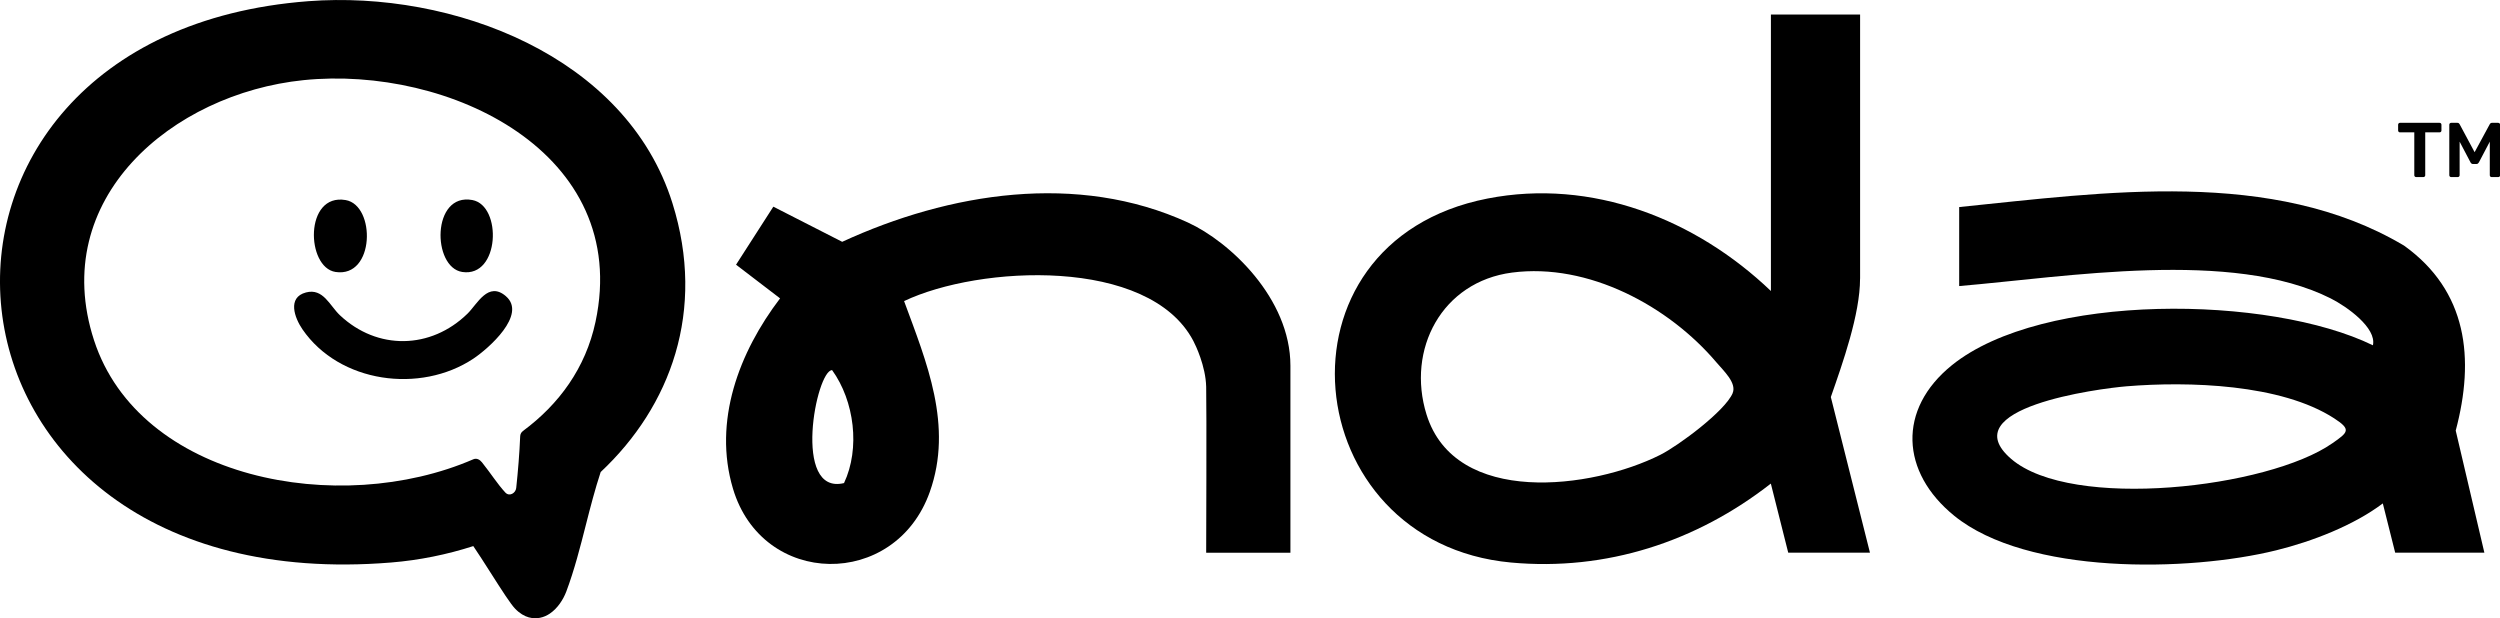 <?xml version="1.0" encoding="UTF-8"?>
<svg id="Layer_2" data-name="Layer 2" xmlns="http://www.w3.org/2000/svg" viewBox="0 0 697.14 172.41">
  <g id="Layer_1-2" data-name="Layer 1">
    <g>
      <path d="M86.01.33C-37.51,9.73-26.39,167.92,109.06,156.86c7.87-.64,15.57-2.21,22.92-4.58,1.24,1.79,3.13,4.77,4.64,7.13,3.53,5.55,5.77,9.01,7,10.3,2.63,2.75,5.24,2.91,6.98,2.56,1-.2,1.91-.61,2.73-1.17,2.18-1.47,3.75-3.94,4.59-6.16,2.23-5.92,3.88-12.39,5.47-18.64,1.25-4.91,2.55-9.93,4.11-14.67,19.53-18.32,29.4-44.99,20.02-74.95C174.64,15.53,126.08-2.72,86.01.33ZM166.06,89.75c-2.74,12.84-10.16,22.99-20.24,30.44-.45.34-.73.85-.76,1.42-.2,4.83-.6,9.66-1.11,14.47-.15,1.42-1.89,2.5-3.04,1.26-2.28-2.48-3.85-5.08-6.52-8.43-.61-.76-1.49-1.23-2.39-.84-37.49,16.24-93.14,5.63-105.78-33.19C13.37,55.38,48.01,26.11,84.62,22.35c40.46-4.15,91.53,20.15,81.44,67.4Z"/>
      <path d="M670.29,68.44c-36.54-21.69-83.55-14.8-123.96-10.7v22.03c29.82-2.52,76.13-10.38,103.61,3.45,4.49,2.26,12.85,8.2,11.76,13.07-28.74-14.03-92.13-14.85-117.4,5.55-15.25,12.31-14.29,29.85.64,41.98,20.35,16.53,65.35,15.69,89.83,9.63,9.94-2.46,21.48-6.88,29.69-13.07l3.45,13.74h24.87l-7.99-34.05c5.34-20.07,3.29-38.93-14.48-51.63ZM650.4,123.6c-17.87,12.52-72.74,18.85-89.57,4.37-16.52-14.21,24.28-19.6,32.2-20.25,17.24-1.41,43.05-.67,57.89,8.95,4.82,3.13,3.87,3.87-.51,6.93Z"/>
      <path d="M518.7,77.71V4.05h-24.87v77.1c-20.96-20.05-49.95-31.49-79.06-25.78-61.97,12.15-53.16,95.95,6.55,101.49,26.58,2.46,51.77-5.82,72.49-22.01l4.85,19.27h22.79l-10.91-43.4c3.3-9.47,8.15-23.09,8.15-33.02ZM483.17,109.62c-2.1,5-15.11,14.66-20.18,17.21-18.97,9.55-57.19,14.48-65.19-11.23-5.65-18.16,4.26-37.03,23.85-39.59,21.24-2.77,43.67,9.32,57.01,25.07,1.92,2.27,5.69,5.7,4.5,8.54Z"/>
      <path d="M331.31,62.07c-30.85-14.15-66.64-8.37-96.46,5.36l-19.2-9.8-10.4,16.18,12.28,9.39c-11.45,15.03-18.74,34.23-13.14,53.05,8.22,27.61,45.22,28.1,54.88.95,6.59-18.51-.91-36.25-7.16-53.24,20.95-9.97,68.29-12.4,80.65,11.09.62,1.17,3.45,7.02,3.59,12.82.14,5.79,0,46.26,0,46.26h23.49v-52.14c0-18.83-16.98-34.62-28.52-39.91ZM235.36,134.71c-14.56,3.53-7.75-31.5-3.32-31.5,6.22,8.61,7.88,21.83,3.32,31.5Z"/>
      <path d="M141.08,82.6c-4.96-4.27-7.97,2.18-10.71,4.86-10.23,10-25.16,10.27-35.59.44-2.85-2.69-4.65-7.61-9.45-6.35-5.3,1.39-3.17,7.1-1,10.27,10.29,15,32.88,18.02,47.66,8.2,4.21-2.8,15.03-12.3,9.09-17.41Z"/>
      <path d="M93.57,75.84c11,1.68,11.24-18.6,2.82-20.05-11.55-1.99-11.07,18.79-2.82,20.05Z"/>
      <path d="M128.9,75.84c10.48,1.6,11.18-18.5,2.82-20.06-11.37-2.11-11.26,18.77-2.82,20.06Z"/>
      <path d="M669.24,36.91h4v11.95c0,.14.05.27.15.37.1.1.22.15.37.15h1.99c.16,0,.29-.05.39-.15s.15-.22.15-.37v-11.95h3.98c.16,0,.29-.05.39-.15.1-.1.15-.22.15-.37v-1.6c0-.16-.05-.29-.15-.39-.1-.1-.23-.15-.39-.15h-11.02c-.14,0-.27.05-.37.15-.1.1-.15.23-.15.39v1.6c0,.14.05.27.15.37.1.1.22.15.37.15Z"/>
      <path d="M696.99,34.4c-.1-.1-.23-.15-.39-.15h-1.69c-.2,0-.35.05-.45.16s-.17.19-.19.25l-4.21,7.78-4.17-7.78c-.03-.06-.09-.14-.19-.25s-.25-.16-.45-.16h-1.71c-.16,0-.29.05-.39.15s-.15.23-.15.39v14.07c0,.14.05.27.15.37s.23.15.39.15h1.82c.14,0,.27-.05.37-.15s.15-.22.15-.37v-9.36l3.03,5.77c.07.13.16.24.27.33.11.09.26.14.46.14h.89c.19,0,.34-.05.45-.14s.21-.21.28-.33l3.03-5.77v9.36c0,.14.05.27.14.37s.22.15.38.15h1.82c.16,0,.29-.05.39-.15s.15-.22.15-.37v-14.07c0-.16-.05-.29-.15-.39Z"/>
    </g>
  </g>
</svg>